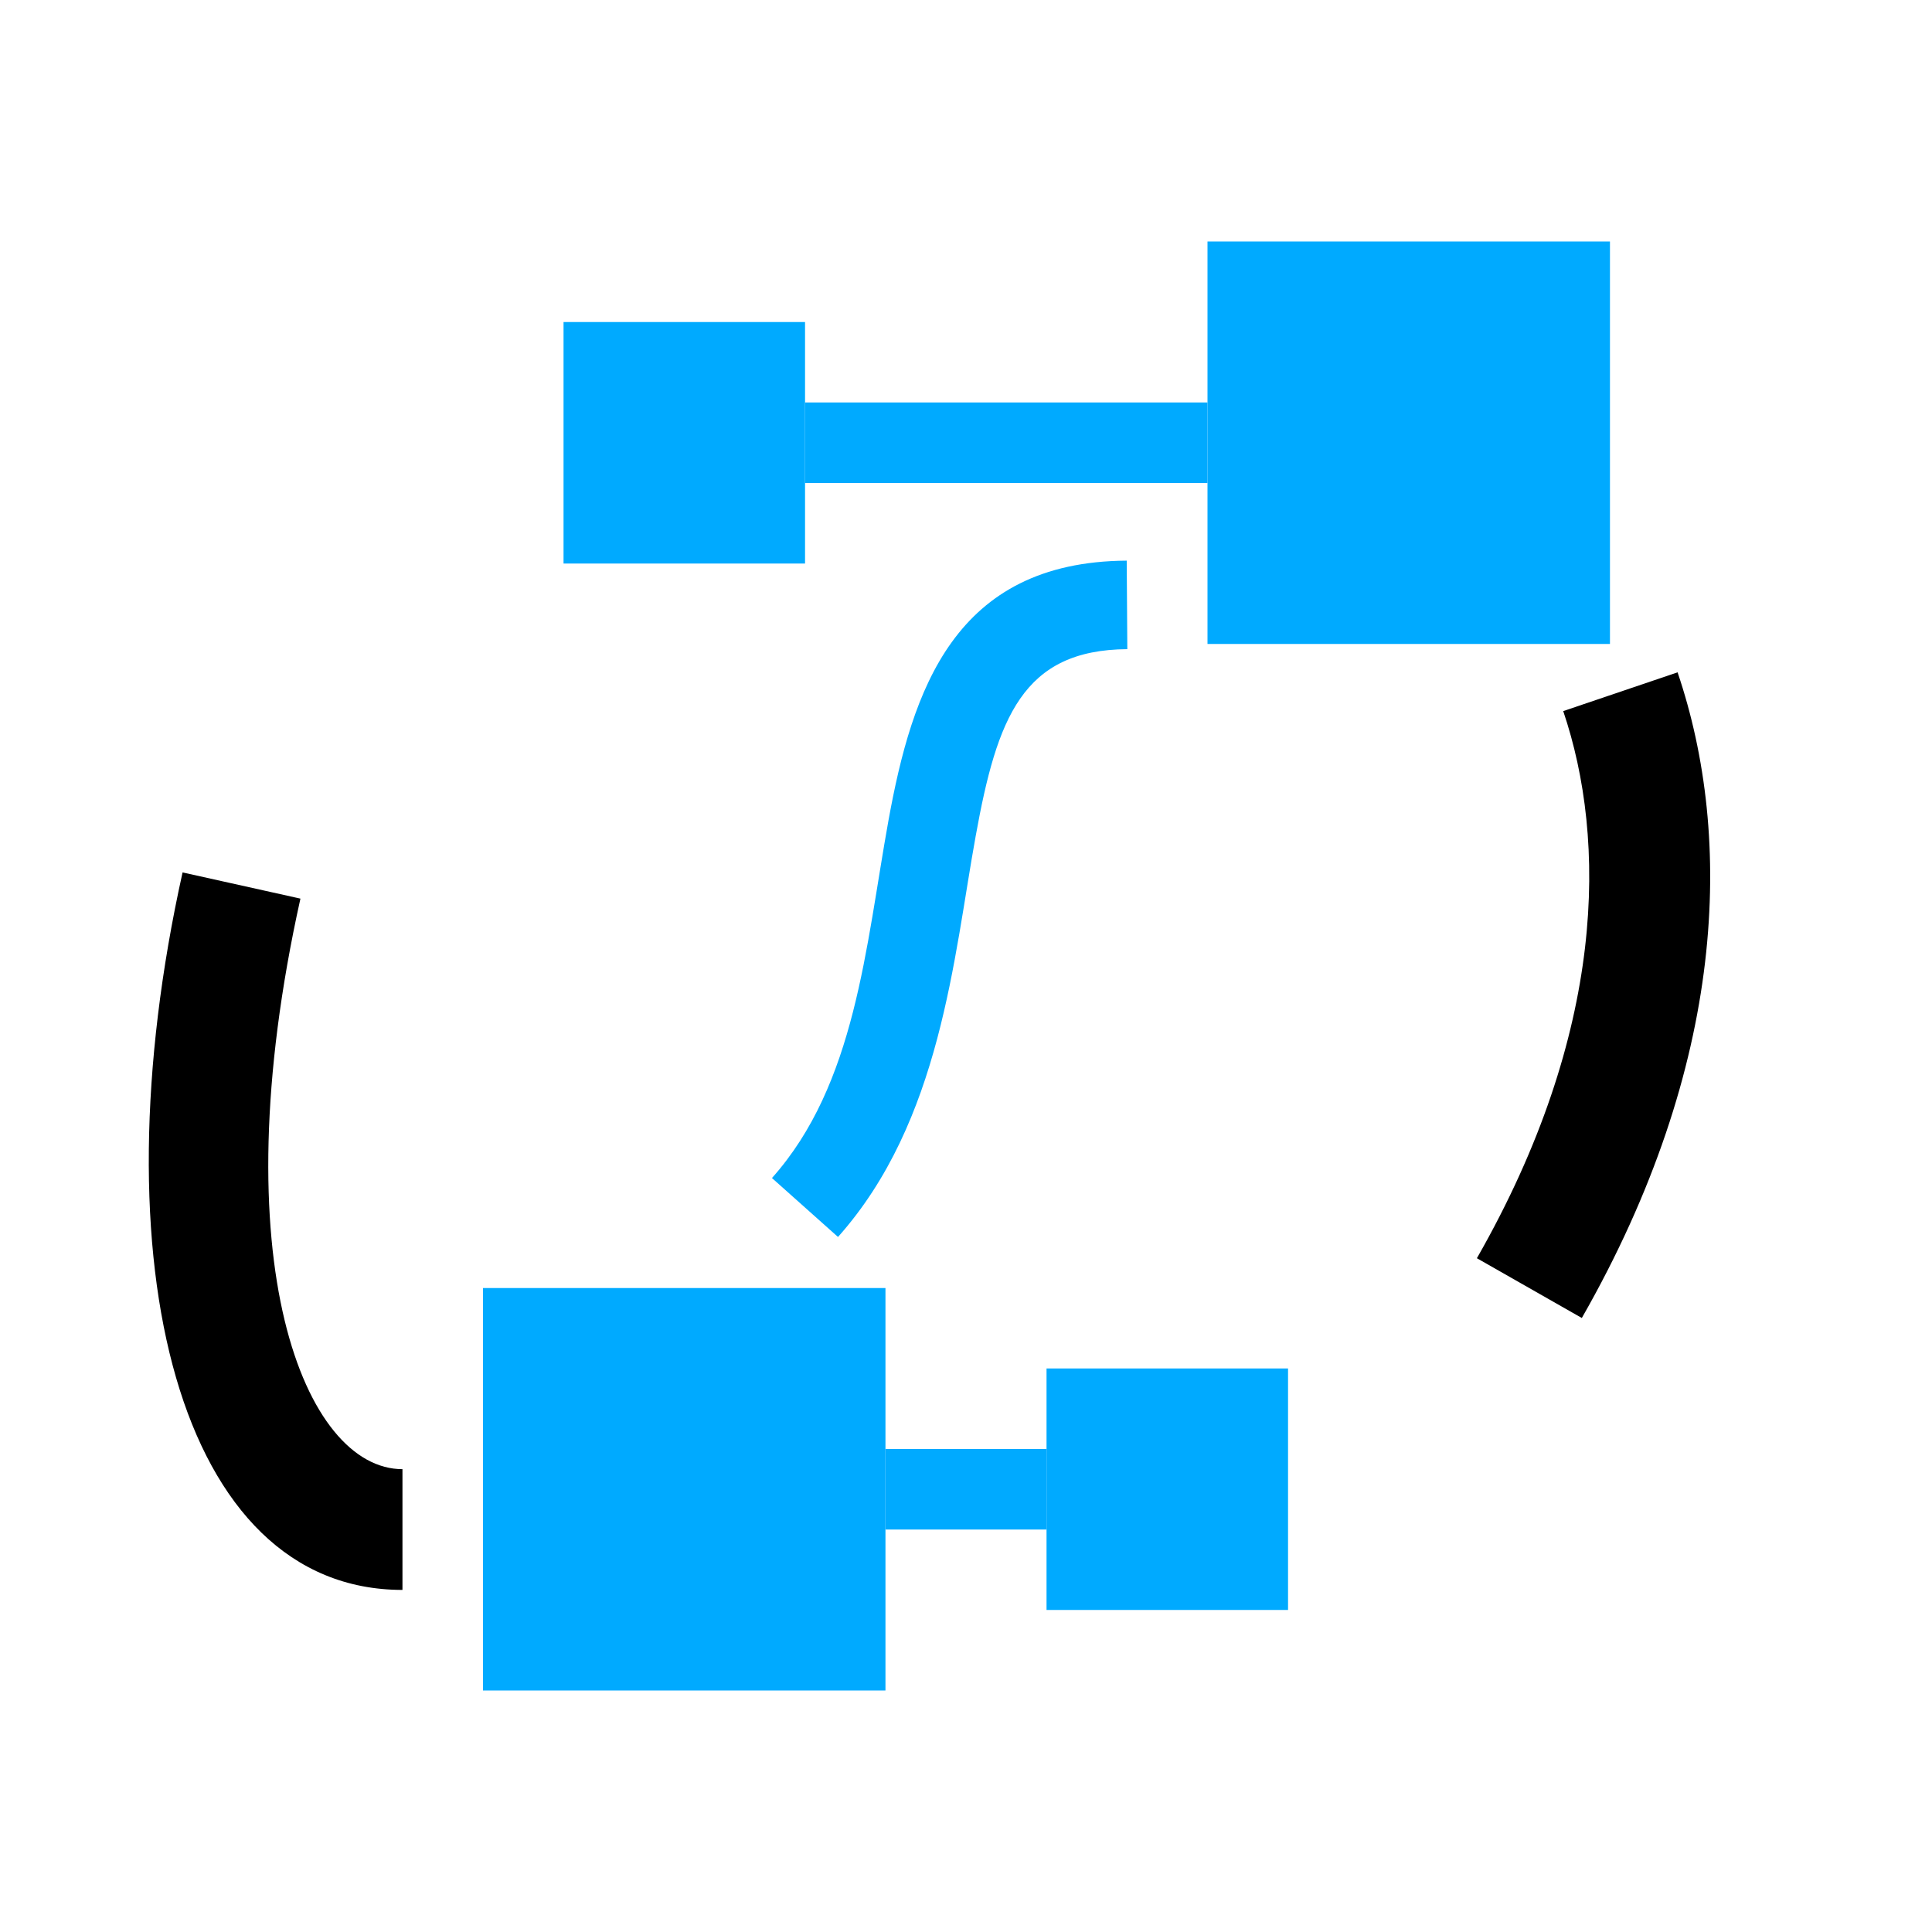 <?xml version="1.0" encoding="UTF-8" standalone="no"?>
<svg
   xmlns:dc="http://purl.org/dc/elements/1.1/"
   xmlns:cc="http://creativecommons.org/ns#"
   xmlns:rdf="http://www.w3.org/1999/02/22-rdf-syntax-ns#"
   xmlns:svg="http://www.w3.org/2000/svg"
   xmlns="http://www.w3.org/2000/svg"
   xmlns:sodipodi="http://sodipodi.sourceforge.net/DTD/sodipodi-0.dtd"
   xmlns:inkscape="http://www.inkscape.org/namespaces/inkscape"
   version="1.1"
   id="svg1"
   width="16"
   height="16"
   viewBox="0 0 16 16"
   sodipodi:docname="node-segment-curve-symbolic.svg"
   inkscape:version="1.0.1 (3bc2e813f5, 2020-09-07)">
  <defs
     id="defs12">
    <inkscape:path-effect
       effect="join_type"
       id="path-effect875"
       is_visible="true"
       lpeversion="1"
       linecap_type="butt"
       line_width="0.733"
       linejoin_type="extrp_arc"
       miter_limit="100"
       attempt_force_join="true" />
    <inkscape:path-effect
       effect="join_type"
       id="path-effect856"
       is_visible="true"
       lpeversion="1"
       linecap_type="butt"
       line_width="1"
       linejoin_type="extrp_arc"
       miter_limit="100"
       attempt_force_join="true" />
    <inkscape:path-effect
       effect="join_type"
       id="path-effect848"
       is_visible="true"
       lpeversion="1"
       linecap_type="butt"
       line_width="0.707"
       linejoin_type="extrp_arc"
       miter_limit="100"
       attempt_force_join="true" />
    <inkscape:path-effect
       effect="join_type"
       id="path-effect841"
       is_visible="true"
       lpeversion="1"
       linecap_type="round"
       line_width="1.34"
       linejoin_type="extrp_arc"
       miter_limit="100"
       attempt_force_join="true" />
    <inkscape:path-effect
       effect="join_type"
       id="path-effect859"
       is_visible="true"
       lpeversion="1"
       linecap_type="butt"
       line_width="0.733"
       linejoin_type="extrp_arc"
       miter_limit="100"
       attempt_force_join="true" />
    <inkscape:path-effect
       effect="join_type"
       id="path-effect855"
       is_visible="true"
       lpeversion="1"
       linecap_type="butt"
       line_width="1"
       linejoin_type="extrp_arc"
       miter_limit="100"
       attempt_force_join="true" />
  </defs>
  <style
     id="s0">
   .success { fill: #009909; }
   .warning { fill: #FF1990; }
   .error   { fill: #00AAFF; }
  </style>
  <style
     id="s2"> 
     @import '../../highlights.css'; 
  </style>
  <sodipodi:namedview
     objecttolerance="10"
     gridtolerance="10"
     guidetolerance="10"
     id="namedview"
     showgrid="true"
     inkscape:zoom="16.99972"
     inkscape:cx="25.728774"
     inkscape:cy="9.5740605"
     inkscape:window-width="1920"
     inkscape:window-height="1013"
     inkscape:window-x="-9"
     inkscape:window-y="-9"
     inkscape:window-maximized="1"
     inkscape:current-layer="svg1"
     inkscape:document-rotation="0">
    <inkscape:grid
       type="xygrid"
       id="grid"
       spacingx="0.667"
       spacingy="0.667" />
  </sodipodi:namedview>
  <path
     d="M 6.94,10.244 C 7.793,9.287 7.897,7.931 8.08,6.925 8.257,5.945 8.469,5.382 9.336,5.376 l -0.005,-0.733 C 7.902,4.652 7.554,5.717 7.358,6.794 7.168,7.846 7.087,8.978 6.393,9.756 Z"
     id="path857-3"
     inkscape:path-effect="#path-effect875"
     inkscape:original-d="M 6.6666667,10.00005 C 8.2128388,8.2647276 7.0380044,5.0241966 9.3333334,5.0098252"
     class="error"
     sodipodi:nodetypes="cc"
     style="fill:#00aaff" />
  <path
     inkscape:connector-curvature="0"
     id="rect16911"
     d="M 0,0 H 16 V 16 H 0 Z"
     style="opacity:0;fill:none" />
  <path
     style="fill:#000000;fill-rule:nonzero;stroke:none;stroke-width:1px;stroke-linecap:butt;stroke-linejoin:miter;stroke-opacity:1"
     d="m 3.333,12.167 c -0.807,0 -1.514,-1.713 -0.845,-4.725 L 1.512,7.225 C 0.793,10.459 1.48,13.167 3.333,13.167 Z m 9.767,-1.252 c 1.198,-2.097 1.259,-3.973 0.793,-5.347 l -0.947,0.321 c 0.362,1.069 0.356,2.657 -0.715,4.531 z"
     id="path839-2"
     sodipodi:nodetypes="cccc"
     inkscape:path-effect="#path-effect855"
     inkscape:original-d="m 12.66667,10.66672 c 1.13419,-1.98485 1.16734,-3.71753 0.754,-4.93888 M 3.33333,12.66673 C 2,12.66673 1.30586,10.45702 2,7.33337" />
  <path
     class="error"
     style="opacity:1;fill:#00aaff;stroke-width:1"
     d="m 10,2 h 3.333 V 5.333 H 10 Z"
     id="rect10585-95"
     inkscape:connector-curvature="0"
     sodipodi:nodetypes="ccccc" />
  <path
     class="error"
     style="opacity:1;fill:#00aaff;stroke-width:1"
     d="m 4,10.667 h 3.333 v 3.333 H 4 Z"
     id="rect10585-9-5"
     inkscape:connector-curvature="0"
     sodipodi:nodetypes="ccccc" />
  <rect
     id="rect877"
     width="3.333"
     height="0.667"
     x="6.667"
     y="3.333"
     class="error" />
  <rect
     id="rect879"
     width="2"
     height="2"
     x="4.667"
     y="2.667"
     class="error" />
  <rect
     id="rect877-5"
     width="1.333"
     height="0.667"
     x="-8.667"
     y="12"
     class="error"
     style="fill:#00aaff;stroke-width:0.632"
     transform="scale(-1,1)" />
  <rect
     id="rect879-6"
     width="2"
     height="2"
     x="-10.667"
     y="11.333"
     class="error"
     style="fill:#00aaff"
     transform="scale(-1,1)" />
</svg>
